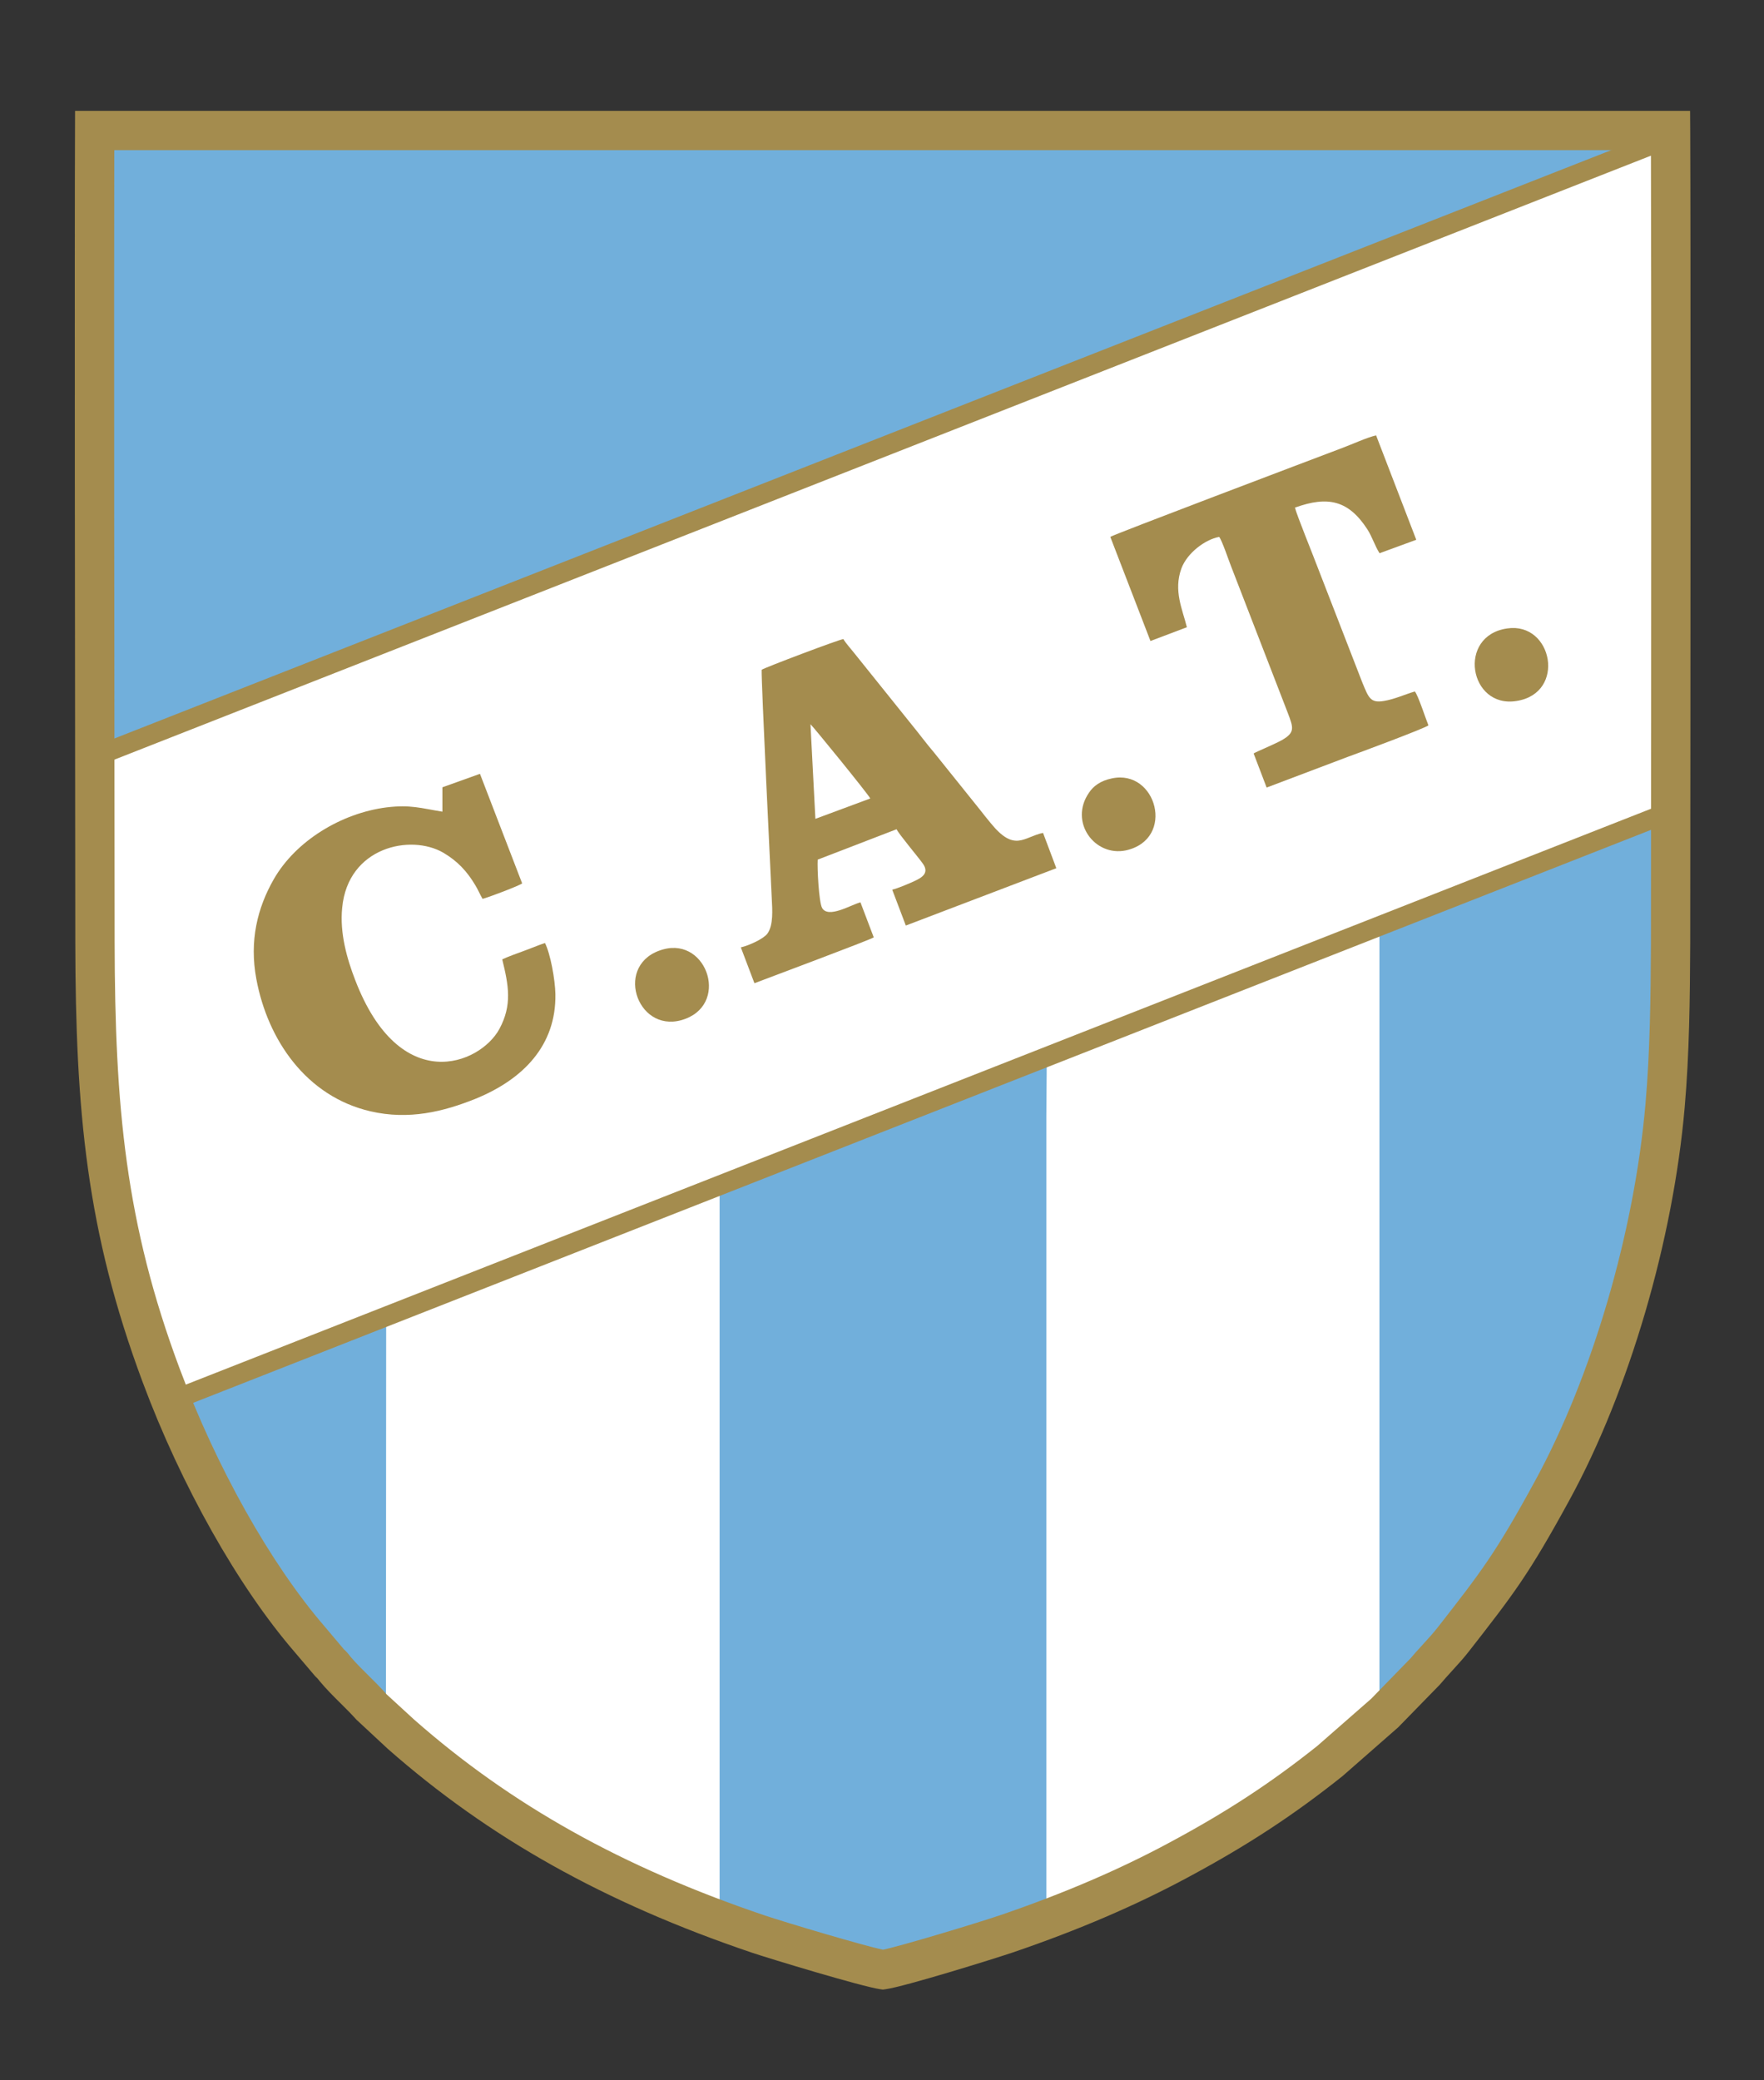 <?xml version="1.0" encoding="utf-8"?>
<!-- Generator: Adobe Illustrator 28.1.0, SVG Export Plug-In . SVG Version: 6.00 Build 0)  -->
<svg version="1.1" id="Capa_1" xmlns="http://www.w3.org/2000/svg" xmlns:xlink="http://www.w3.org/1999/xlink" x="0px" y="0px"
	 viewBox="0 0 876 1033" style="enable-background:new 0 0 876 1033;" xml:space="preserve">
<rect x="0" y="0" width="876" height="1033" fill="#333333" stroke="none"/>
<style type="text/css">
	.st0{fill:#FFFFFF;}
	.st1{fill:#A48C4E;}
	.st2{fill:#71AFDB;}
</style>
<g>
	<path class="st0" d="M47.02,64.81c-0.24,51.23-0.02,278.05,0.15,402.93c0.14,82.9,5.42,141.76,32.89,215.34
		c18.71,50.19,46.24,99.11,73.62,130.88l9.62,11.4c1.16,1.11,2.03,2,2.92,3.21c3.13,3.78,6.56,7.18,10.2,10.78
		c2.39,2.38,4.73,4.7,7.01,7.16l1.04,1.21c0.34,0.4,0.6,0.72,1.04,1.16l13.53,12.31c49.23,43.38,105.6,74.93,177.26,99.22
		c10.17,3.41,54.12,16.63,62.16,17.79c7.87-1.07,49.36-13.77,61.32-17.79c32.2-11.01,60.36-23.1,86.01-36.95
		c28.65-15.39,50.91-29.97,74.5-48.78l27.06-23.69l20.13-20.6c1.9-2.27,4.01-4.59,6.17-6.96c2.75-3,5.59-6.1,8.12-9.34
		c21.82-27.96,29.16-37.38,49.18-74.05c28.88-52.93,50.31-126.1,55.92-190.93c2.27-26.05,2.59-52.97,2.72-80.54
		c0.13-125,0.27-351.87,0-403.76H47.02z"/>
	<path class="st1" d="M454.13,437.56c-2.73,1.28-8.18,3.57-11.05,4.28l6.75,17.81l74.74-28.48l-6.6-17.54
		c-9.62,2-14.06,9.84-25.97-4.83c-1.86-2.28-3.74-4.55-5.59-6.97l-22.53-28.06c-4.01-4.7-7.32-9.25-11.19-13.96l-28.12-35.03
		c-1.43-1.86-4.87-5.69-5.74-7.4c-2,0.14-38.87,14.08-40.59,15.24c-0.29,4.69,4.59,103.96,5.01,113.51
		c0.29,5.69,0.87,13.38-2.15,17.51c-1.86,2.56-8.89,5.84-13.2,6.85l6.75,17.8c6.31-2.43,57.82-21.65,59.25-22.78l-6.6-17.39
		c-4.59,1.15-16.07,8.27-19.08,2.72c-1.57-3-2.44-19.65-2.15-23.93l39.17-15.09c1.14,2.44,10.18,13.1,13.06,17.1
		C461.59,433.57,457.86,435.84,454.13,437.56 M404.92,406.66l-2.44-47c1.43,1.28,28.55,34.59,29.7,36.88L404.92,406.66z"/>
	<path class="st1" d="M552.11,386.58c-5.59,1.14-9.18,3.84-11.33,7.12c-10.04,14.54,2.87,31.9,18.36,28.62
		C583.97,416.77,574.35,381.74,552.11,386.58"/>
	<path class="st1" d="M329.46,471.46c-24.82,6.68-13.63,41.43,8.89,35.18C362.6,499.8,351.55,465.48,329.46,471.46"/>
	<path class="st1" d="M748.52,312.09c-25.11,3.56-18.95,39.88,4.59,36.03C777.93,344.27,771.04,308.81,748.52,312.09"/>
	<path class="st1" d="M636.47,367.63c-3.88,2.13-12.91,5.84-13.92,6.56l6.46,16.93l40.31-15.25c4.73-1.69,38.88-14.38,40.03-15.65
		c-1.3-3.13-5.17-15.1-6.75-16.82c-4.88,1.44-10.04,3.85-15.35,4.72c-6.75,1.13-7.6-1.59-10.77-9.28l-22.37-57.68
		c-2.01-5.4-10.19-25.49-11.04-29.06c16.49-5.97,26.67-3.56,36,10.84c2.44,3.84,3.72,8.25,6.02,11.81l18.23-6.68l-19.95-51.85
		c-4.44,1-11.9,4.42-16.49,6.13c-17.65,6.69-114.35,43.28-115.5,44.28l19.94,51.71l18.08-6.84c-2.15-8.83-6.75-18.09-2.72-29.19
		c2.86-7.69,11.77-14.4,18.79-15.68c1.43,2,4.6,11.25,5.74,14.25l28.26,73.06C642.35,361.5,643.21,363.79,636.47,367.63"/>
	<path class="st1" d="M220.13,423.47c7.03,4.13,11.77,9.24,15.78,15.95c1.43,2.27,2.44,4.84,3.73,6.97
		c2.58-0.56,18.65-6.69,19.66-7.68l-20.95-54.41l-18.65,6.69v12.11c-10.61-1.71-15.78-3.57-27.69-2.14
		c-22.52,2.85-45.19,16.66-56.09,35.75c-8.04,14.1-12.19,30.46-8.61,49.56c5.6,30.05,24.68,58.24,56.67,65.64
		c19.08,4.43,36.3,0.16,52.23-6.25c23.67-9.69,40.03-26.5,39.6-51.99c-0.15-7.13-2.44-19.94-5.18-25.35
		c-3.43,1.13-7.02,2.69-10.61,3.98c-3.44,1.28-7.6,2.72-10.61,4.15c3.16,12.94,5.03,22.63-1.43,34.59
		c-9.62,17.66-49.36,33.62-71.6-24.35c-4.02-10.4-7.74-23.22-6.45-35.89C172.79,420.62,203.92,414.06,220.13,423.47"/>
	<path class="st2" d="M830.04,64.81H46.56c-0.35,3.9-0.26,189.79-0.13,308.02L830.04,64.81z"/>
	<path class="st2" d="M685.03,461.88v394.26l4.43-3.9l20.23-20.76c4.32-5.21,9.84-10.65,14.43-16.52
		c22.11-28.41,29.39-37.98,48.93-73.89c29.66-54.5,50.28-126.9,55.81-190.94c2.29-26.36,2.56-53.14,2.7-79.63
		c0,0,0.02-26.33,0.05-65.52L685.03,461.88z"/>
	<path class="st2" d="M519.61,554.33c0-9.13,0.21-18.86,0.19-28.34l-162.45,63.02V955.3c5.83,2.14,11.62,4.32,17.6,6.34
		c6.88,2.33,56.89,17.75,64.04,18.02c6.33,0.15,54.6-15.01,63.5-18.02c5.85-1.99,11.6-4.12,17.34-6.26
		c-0.02-2.24-0.22-5.72-0.22-11.51V554.33z"/>
	<path class="st2" d="M83.35,694.11c17.11,43.16,41.81,88.71,69.7,121.12l9.3,11.06c0.8,0.96,1.62,1.5,2.42,2.61
		c6.07,7.36,12.01,12.42,17.54,18.44c0.94,1.08,1.34,1.64,2.28,2.6l7.06,6.43l0.12-204.32L83.35,694.11z"/>
	<path class="st1" d="M438.43,988.08l-1.37-0.19c-9.31-1.35-55.02-15.23-63.88-18.22c-72.93-24.72-130.33-56.87-180.6-101.15
		l-15.59-14.5c-2.84-3.13-4.98-5.27-7.16-7.43c-4.19-4.13-7.82-7.76-11.15-11.77c-0.88-1.18-1.43-1.69-2.14-2.35l-10.35-12.18
		c-28.02-32.51-56.2-82.53-75.3-133.76C42.91,611.54,37.54,551.8,37.39,467.78C37.23,342.86,37.01,116,37.25,64.76l0.03-9.71H839.3
		l0.06,9.7c0.25,49.96,0.15,270.5,0,403.84c-0.13,27.76-0.44,54.85-2.75,81.36c-5.73,66.11-27.62,140.76-57.09,194.78
		c-20.38,37.35-27.86,46.92-50.03,75.35c-2.51,3.23-5.3,6.3-8.01,9.27c-2.68,2.95-4.68,5.14-6.49,7.31l-20.65,21.17l-27.62,24.21
		c-24.42,19.47-47.14,34.35-76.32,50.04c-26.09,14.09-54.7,26.39-87.48,37.57c-9.99,3.37-53.76,16.96-63.15,18.25L438.43,988.08z
		 M56.76,74.57c-0.19,65.59,0.02,275,0.17,393.17c0.14,81.75,5.31,139.74,32.28,211.93c18.34,49.16,45.22,97,71.86,127.91
		l9.69,11.49c0.9,0.78,2.09,2.03,3.33,3.72c2.58,3.07,5.79,6.23,9.16,9.58c2.73,2.72,5.07,5.03,7.36,7.52l1.28,1.47l13.73,12.6
		c48.16,42.42,103.43,73.34,173.83,97.19c11.05,3.72,49.36,15.1,59.04,17.13c9.26-1.93,45.14-12.75,58.19-17.13
		c31.67-10.85,59.33-22.71,84.48-36.29c28.1-15.1,49.95-29.4,73.06-47.83l26.72-23.39l19.56-20.09c1.47-1.81,3.68-4.23,5.96-6.71
		c2.98-3.26,5.42-5.94,7.62-8.76c21.46-27.49,28.68-36.76,48.28-72.71c28.28-51.8,49.27-123.51,54.79-187.12
		c2.24-25.77,2.58-52.41,2.71-79.72c0.15-125.95,0.22-329.81,0-393.96H56.76z"/>
	<polygon class="st1" points="48.2,380.64 44.63,371.54 828.24,63.51 831.82,72.61 	"/>
	<polygon class="st1" points="87.7,699.92 84.14,690.83 828.24,398.36 831.82,407.44 	"/>
</g>
</svg>
